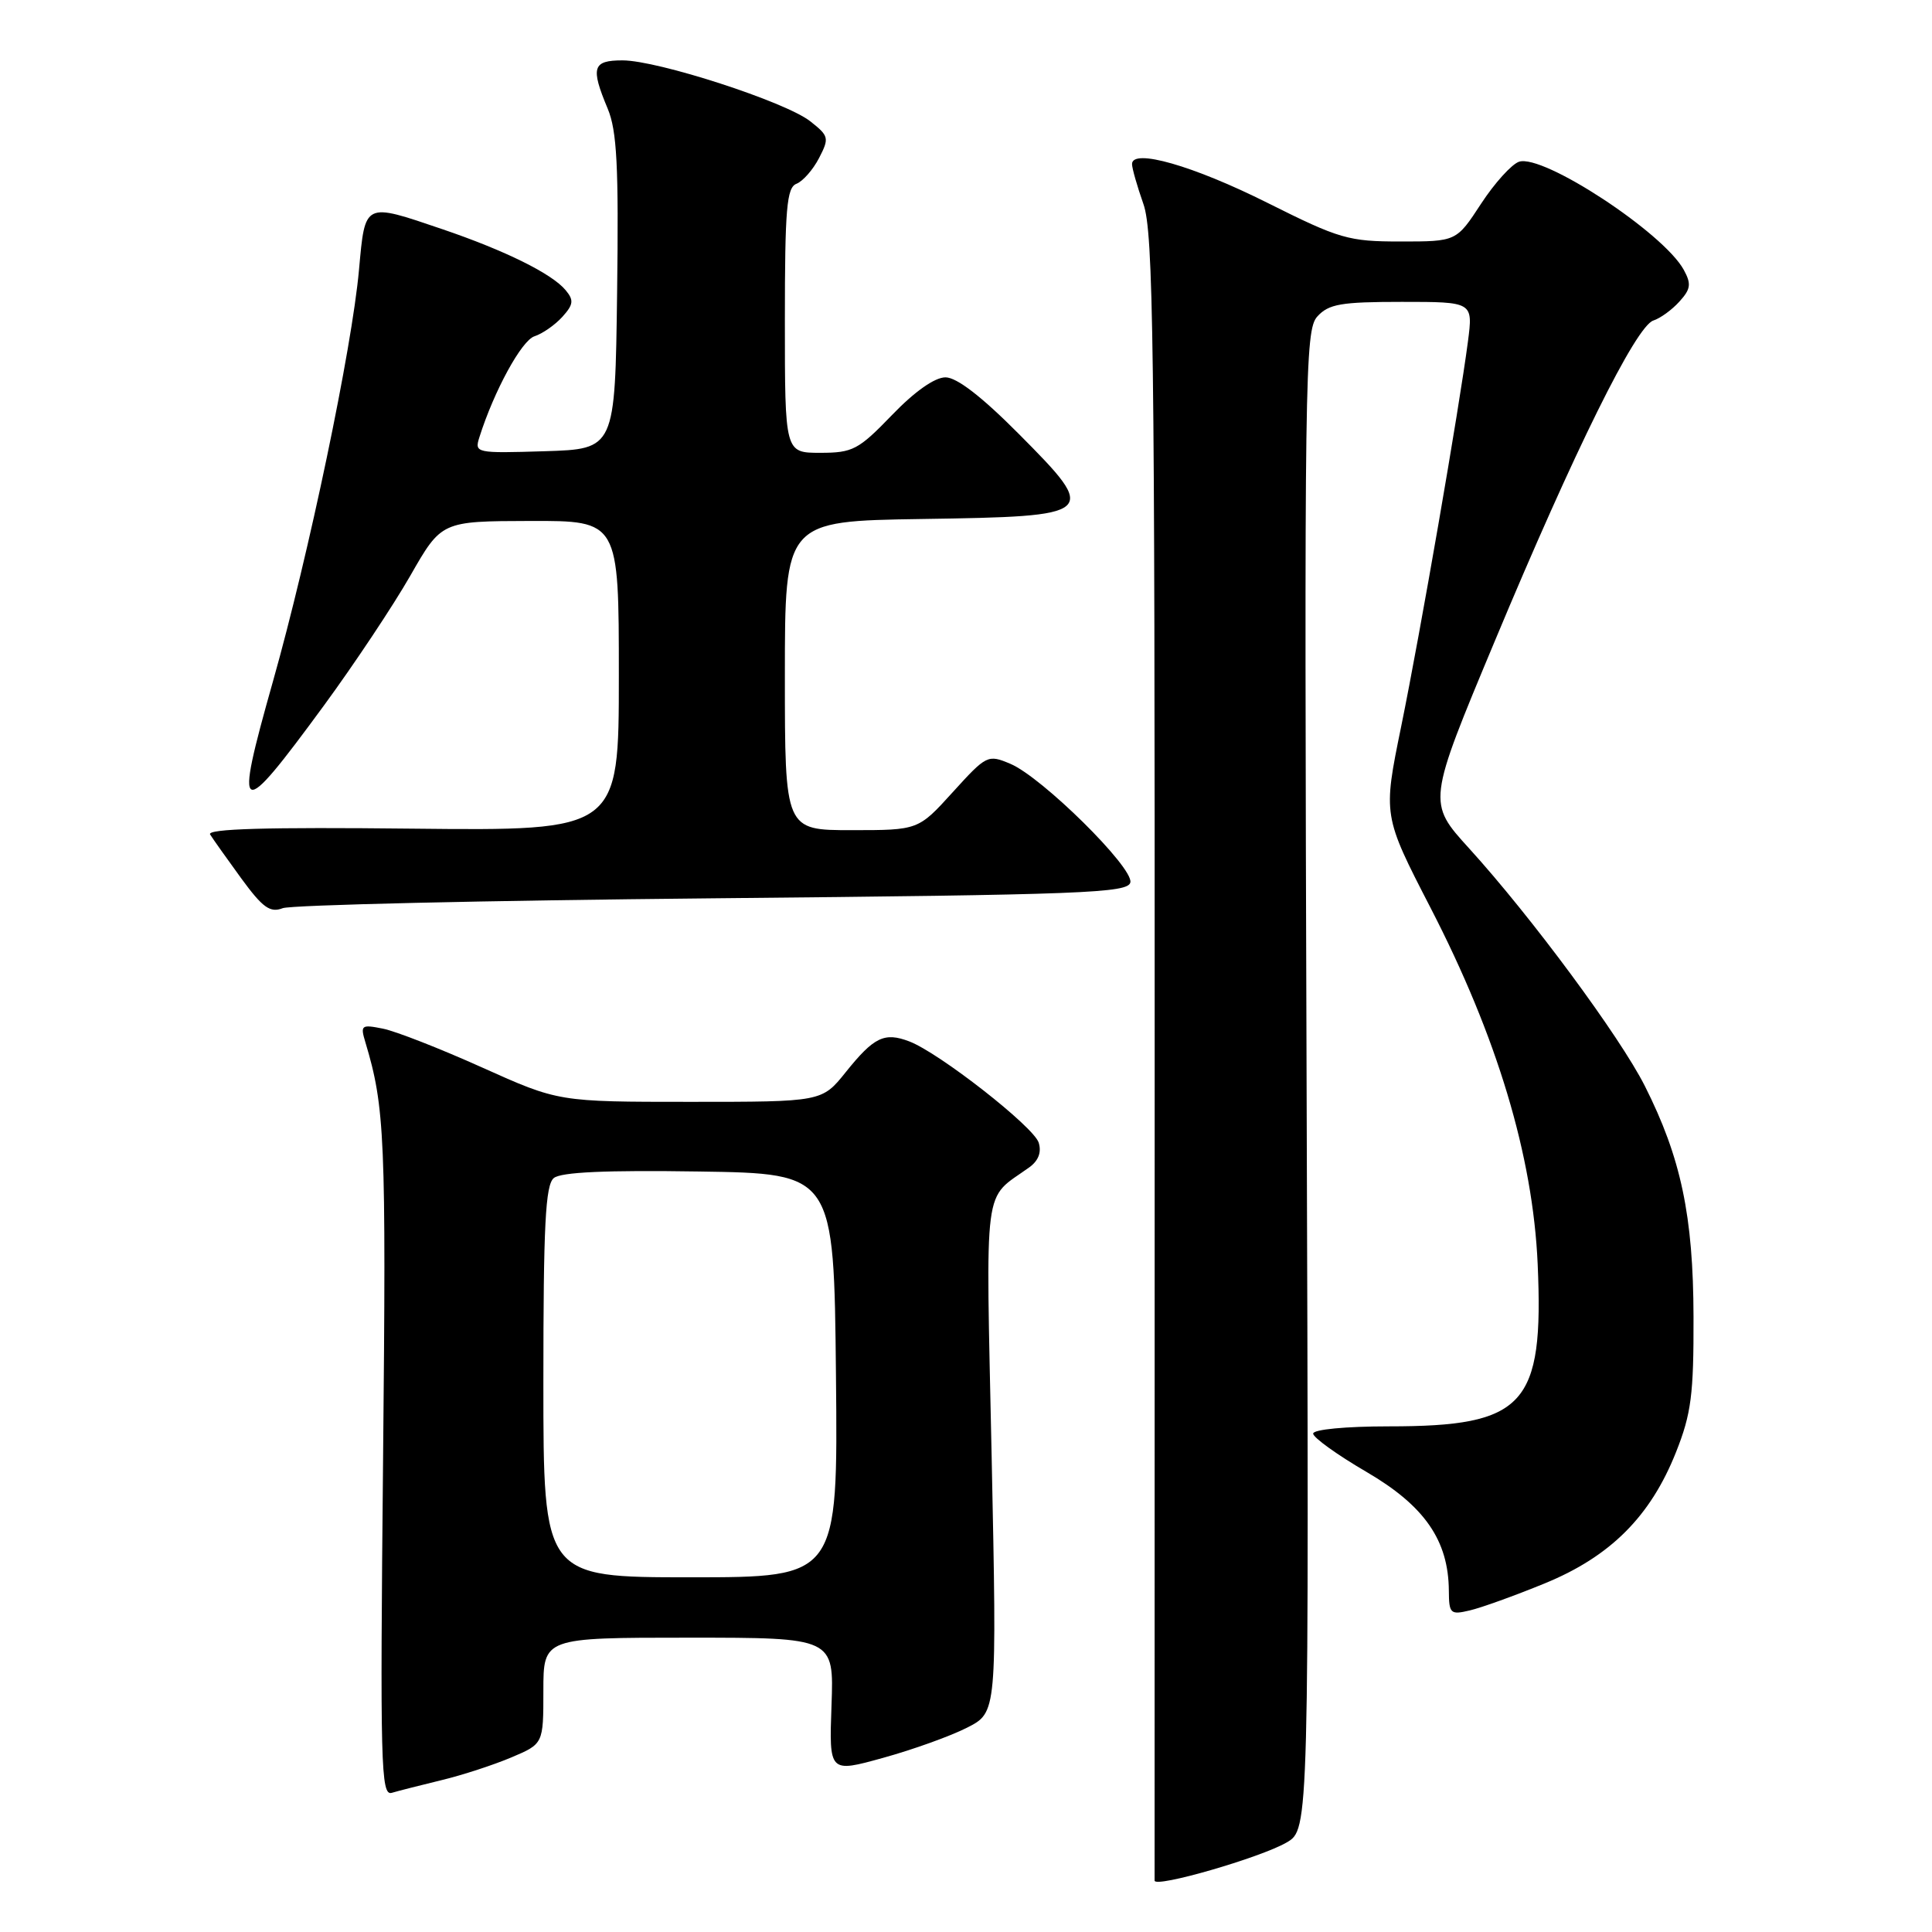 <?xml version="1.0" encoding="UTF-8" standalone="no"?>
<!DOCTYPE svg PUBLIC "-//W3C//DTD SVG 1.1//EN" "http://www.w3.org/Graphics/SVG/1.1/DTD/svg11.dtd" >
<svg xmlns="http://www.w3.org/2000/svg" xmlns:xlink="http://www.w3.org/1999/xlink" version="1.1" viewBox="0 0 256 256">
 <g >
 <path fill="currentColor"
d=" M 170.48 244.14 C 173.46 242.41 173.46 242.41 173.13 143.15 C 172.82 49.61 172.90 43.77 174.55 41.94 C 176.06 40.28 177.68 40.00 185.75 40.00 C 195.19 40.00 195.19 40.00 194.51 45.25 C 193.35 54.12 188.20 83.85 185.66 96.28 C 183.25 108.06 183.25 108.06 189.55 120.28 C 198.38 137.40 203.11 153.13 203.75 167.50 C 204.57 186.24 202.04 189.00 184.03 189.00 C 178.32 189.00 174.00 189.41 174.00 189.96 C 174.00 190.48 177.19 192.78 181.09 195.05 C 188.77 199.54 191.93 204.11 191.98 210.77 C 192.00 213.82 192.18 214.00 194.75 213.39 C 196.26 213.04 200.73 211.43 204.68 209.81 C 213.38 206.25 218.70 200.93 222.08 192.42 C 224.10 187.34 224.43 184.79 224.40 174.50 C 224.37 161.11 222.74 153.40 217.95 143.90 C 214.65 137.36 202.89 121.46 194.67 112.42 C 189.13 106.33 189.13 106.33 198.08 84.92 C 208.60 59.72 216.77 43.21 219.08 42.47 C 219.99 42.18 221.54 41.06 222.53 39.96 C 224.04 38.30 224.13 37.62 223.10 35.74 C 220.39 30.82 204.47 20.38 201.28 21.43 C 200.30 21.76 198.03 24.27 196.24 27.01 C 192.98 32.00 192.98 32.00 185.58 32.00 C 178.68 32.00 177.50 31.66 167.97 26.89 C 158.11 21.95 150.00 19.63 150.00 21.74 C 150.00 22.30 150.68 24.68 151.51 27.04 C 152.83 30.76 153.02 45.49 153.00 139.91 C 152.99 199.64 152.98 248.81 152.99 249.19 C 153.01 250.20 167.00 246.16 170.48 244.14 Z  M 58.50 235.88 C 61.25 235.22 65.41 233.86 67.75 232.87 C 72.00 231.07 72.00 231.07 72.00 224.04 C 72.00 217.00 72.00 217.00 91.25 217.00 C 110.50 217.00 110.50 217.00 110.18 225.95 C 109.86 234.91 109.86 234.91 117.03 232.92 C 120.98 231.83 125.98 230.03 128.15 228.92 C 132.10 226.91 132.10 226.91 131.40 193.07 C 130.62 155.86 130.20 159.13 136.37 154.69 C 137.60 153.81 138.03 152.68 137.63 151.40 C 136.95 149.28 124.45 139.50 120.48 137.99 C 117.19 136.74 115.81 137.40 112.07 142.06 C 108.91 146.00 108.91 146.00 91.46 146.00 C 74.01 146.00 74.01 146.00 63.89 141.45 C 58.33 138.95 52.41 136.63 50.73 136.30 C 47.88 135.73 47.73 135.84 48.41 138.09 C 51.00 146.70 51.18 150.74 50.76 193.27 C 50.36 233.87 50.46 237.99 51.91 237.56 C 52.78 237.30 55.75 236.55 58.50 235.88 Z  M 94.49 119.03 C 143.70 118.56 149.51 118.33 149.78 116.91 C 150.16 114.92 138.06 102.97 133.88 101.21 C 130.89 99.95 130.72 100.04 126.25 104.96 C 121.68 110.00 121.68 110.00 112.84 110.00 C 104.00 110.00 104.00 110.00 104.00 89.52 C 104.00 69.05 104.00 69.05 122.14 68.77 C 145.44 68.42 145.66 68.23 135.01 57.51 C 130.09 52.56 126.78 50.00 125.28 50.00 C 123.86 50.00 121.19 51.88 118.19 55.00 C 113.75 59.60 113.00 60.00 108.68 60.00 C 104.00 60.00 104.00 60.00 104.00 42.47 C 104.00 27.62 104.24 24.85 105.54 24.35 C 106.38 24.02 107.73 22.49 108.53 20.94 C 109.90 18.29 109.84 18.02 107.36 16.07 C 104.09 13.49 87.16 8.00 82.49 8.00 C 78.52 8.00 78.23 8.92 80.52 14.39 C 81.75 17.33 81.99 22.02 81.77 38.77 C 81.50 59.50 81.50 59.50 72.17 59.79 C 63.04 60.07 62.86 60.03 63.52 57.94 C 65.47 51.78 69.12 45.10 70.82 44.56 C 71.87 44.22 73.53 43.07 74.51 41.99 C 75.99 40.35 76.06 39.78 74.95 38.45 C 73.15 36.27 66.92 33.19 58.59 30.36 C 48.20 26.83 48.39 26.73 47.57 35.74 C 46.63 46.21 40.93 73.44 36.17 90.28 C 30.96 108.72 31.54 109.00 42.91 93.50 C 46.94 88.00 52.10 80.25 54.37 76.28 C 58.50 69.06 58.50 69.06 70.25 69.03 C 82.00 69.00 82.00 69.00 82.00 89.55 C 82.00 110.09 82.00 110.09 54.59 109.80 C 35.35 109.59 27.38 109.82 27.84 110.57 C 28.20 111.15 30.06 113.77 31.96 116.38 C 34.82 120.29 35.79 120.98 37.46 120.34 C 38.58 119.91 64.24 119.32 94.49 119.03 Z  M 72.00 183.12 C 72.00 162.33 72.27 157.02 73.38 156.10 C 74.33 155.31 80.30 155.04 92.63 155.23 C 110.50 155.50 110.50 155.50 110.77 182.25 C 111.03 209.00 111.03 209.00 91.52 209.00 C 72.00 209.00 72.00 209.00 72.00 183.12 Z "/>
</g>
</svg>